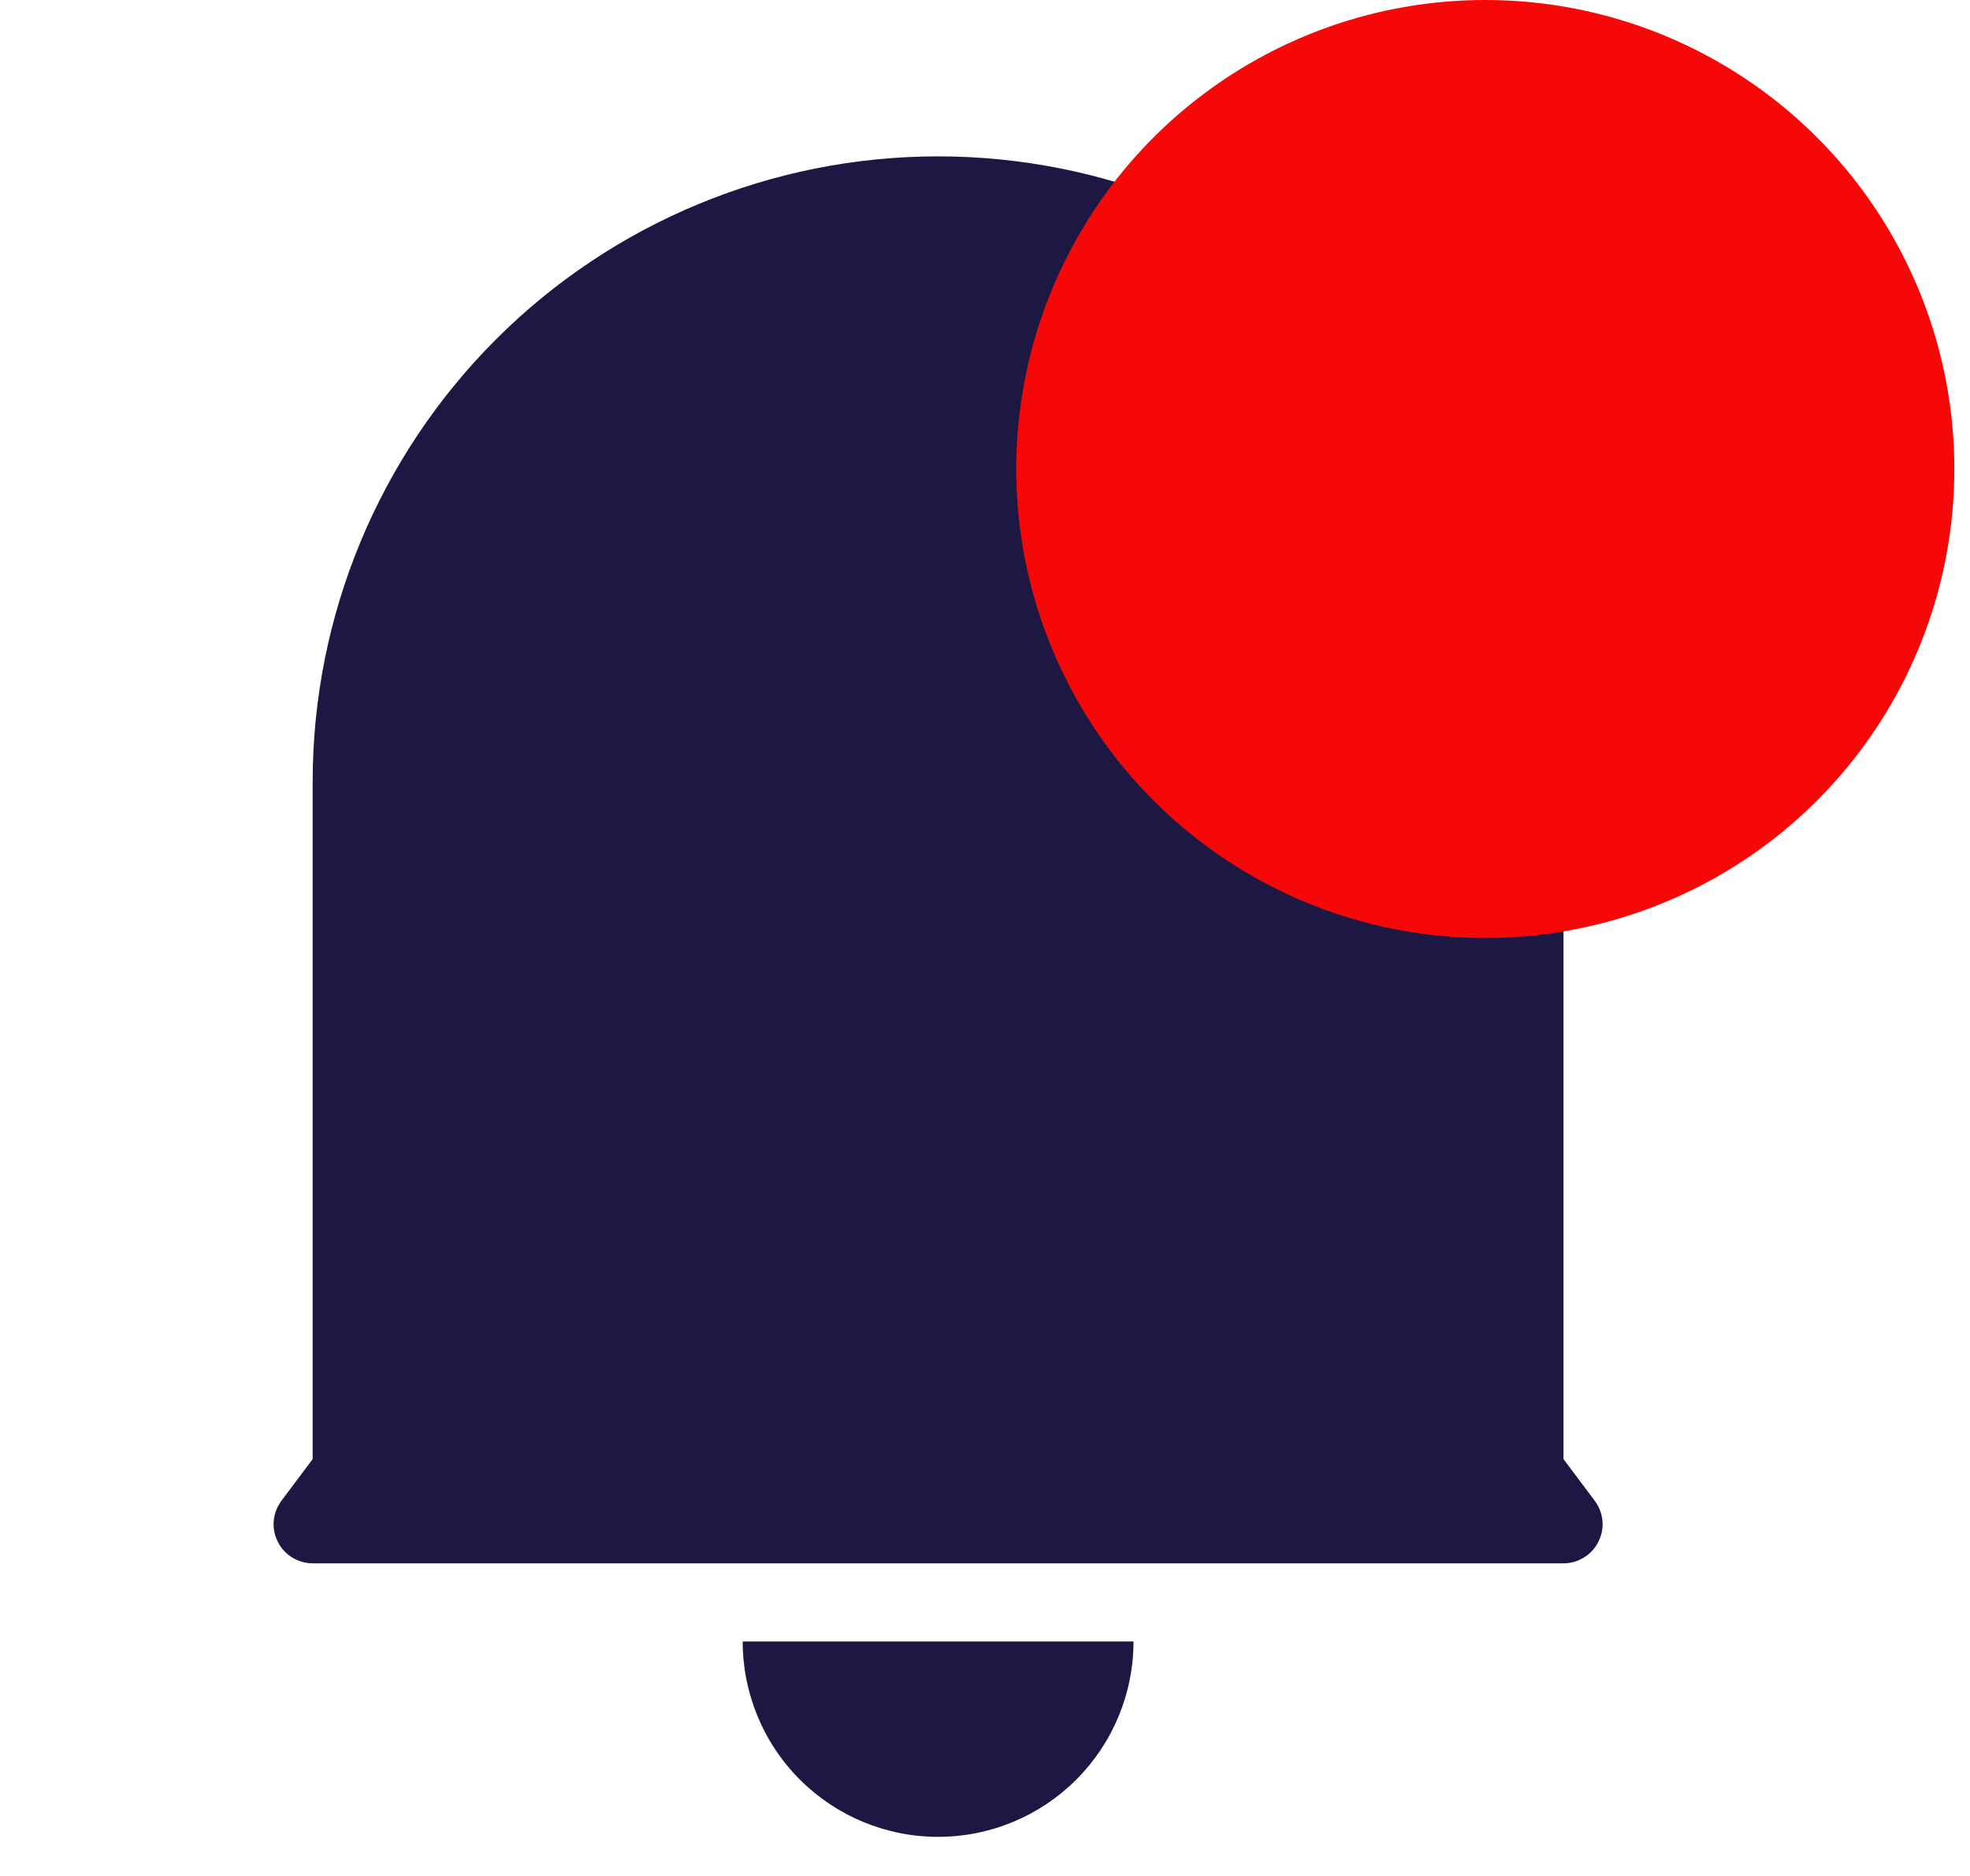 <svg width="21" height="20" viewBox="0 0 21 20" fill="none" xmlns="http://www.w3.org/2000/svg">
<g clip-path="url(#clip0_1344_6633)">
<path d="M16.667 15.556L17 16C17.046 16.062 17.075 16.136 17.082 16.213C17.089 16.29 17.074 16.367 17.039 16.436C17.005 16.506 16.951 16.564 16.886 16.604C16.82 16.645 16.744 16.667 16.667 16.667H3.333C3.256 16.667 3.18 16.645 3.114 16.604C3.048 16.564 2.995 16.506 2.961 16.436C2.926 16.367 2.911 16.29 2.918 16.213C2.925 16.136 2.954 16.062 3 16L3.333 15.556V8.333C3.333 6.565 4.036 4.87 5.286 3.619C6.536 2.369 8.232 1.667 10 1.667C11.768 1.667 13.464 2.369 14.714 3.619C15.964 4.87 16.667 6.565 16.667 8.333V15.556ZM7.917 17.5H12.083C12.083 18.052 11.864 18.582 11.473 18.973C11.082 19.364 10.553 19.583 10 19.583C9.447 19.583 8.918 19.364 8.527 18.973C8.136 18.582 7.917 18.052 7.917 17.5Z" fill="#1D1843"/>
</g>
<circle cx="15.833" cy="5" r="5" fill="#F60808"/>
<defs>
<clipPath id="clip0_1344_6633">
<rect width="20" height="20" fill="white"/>
</clipPath>
</defs>
</svg>
